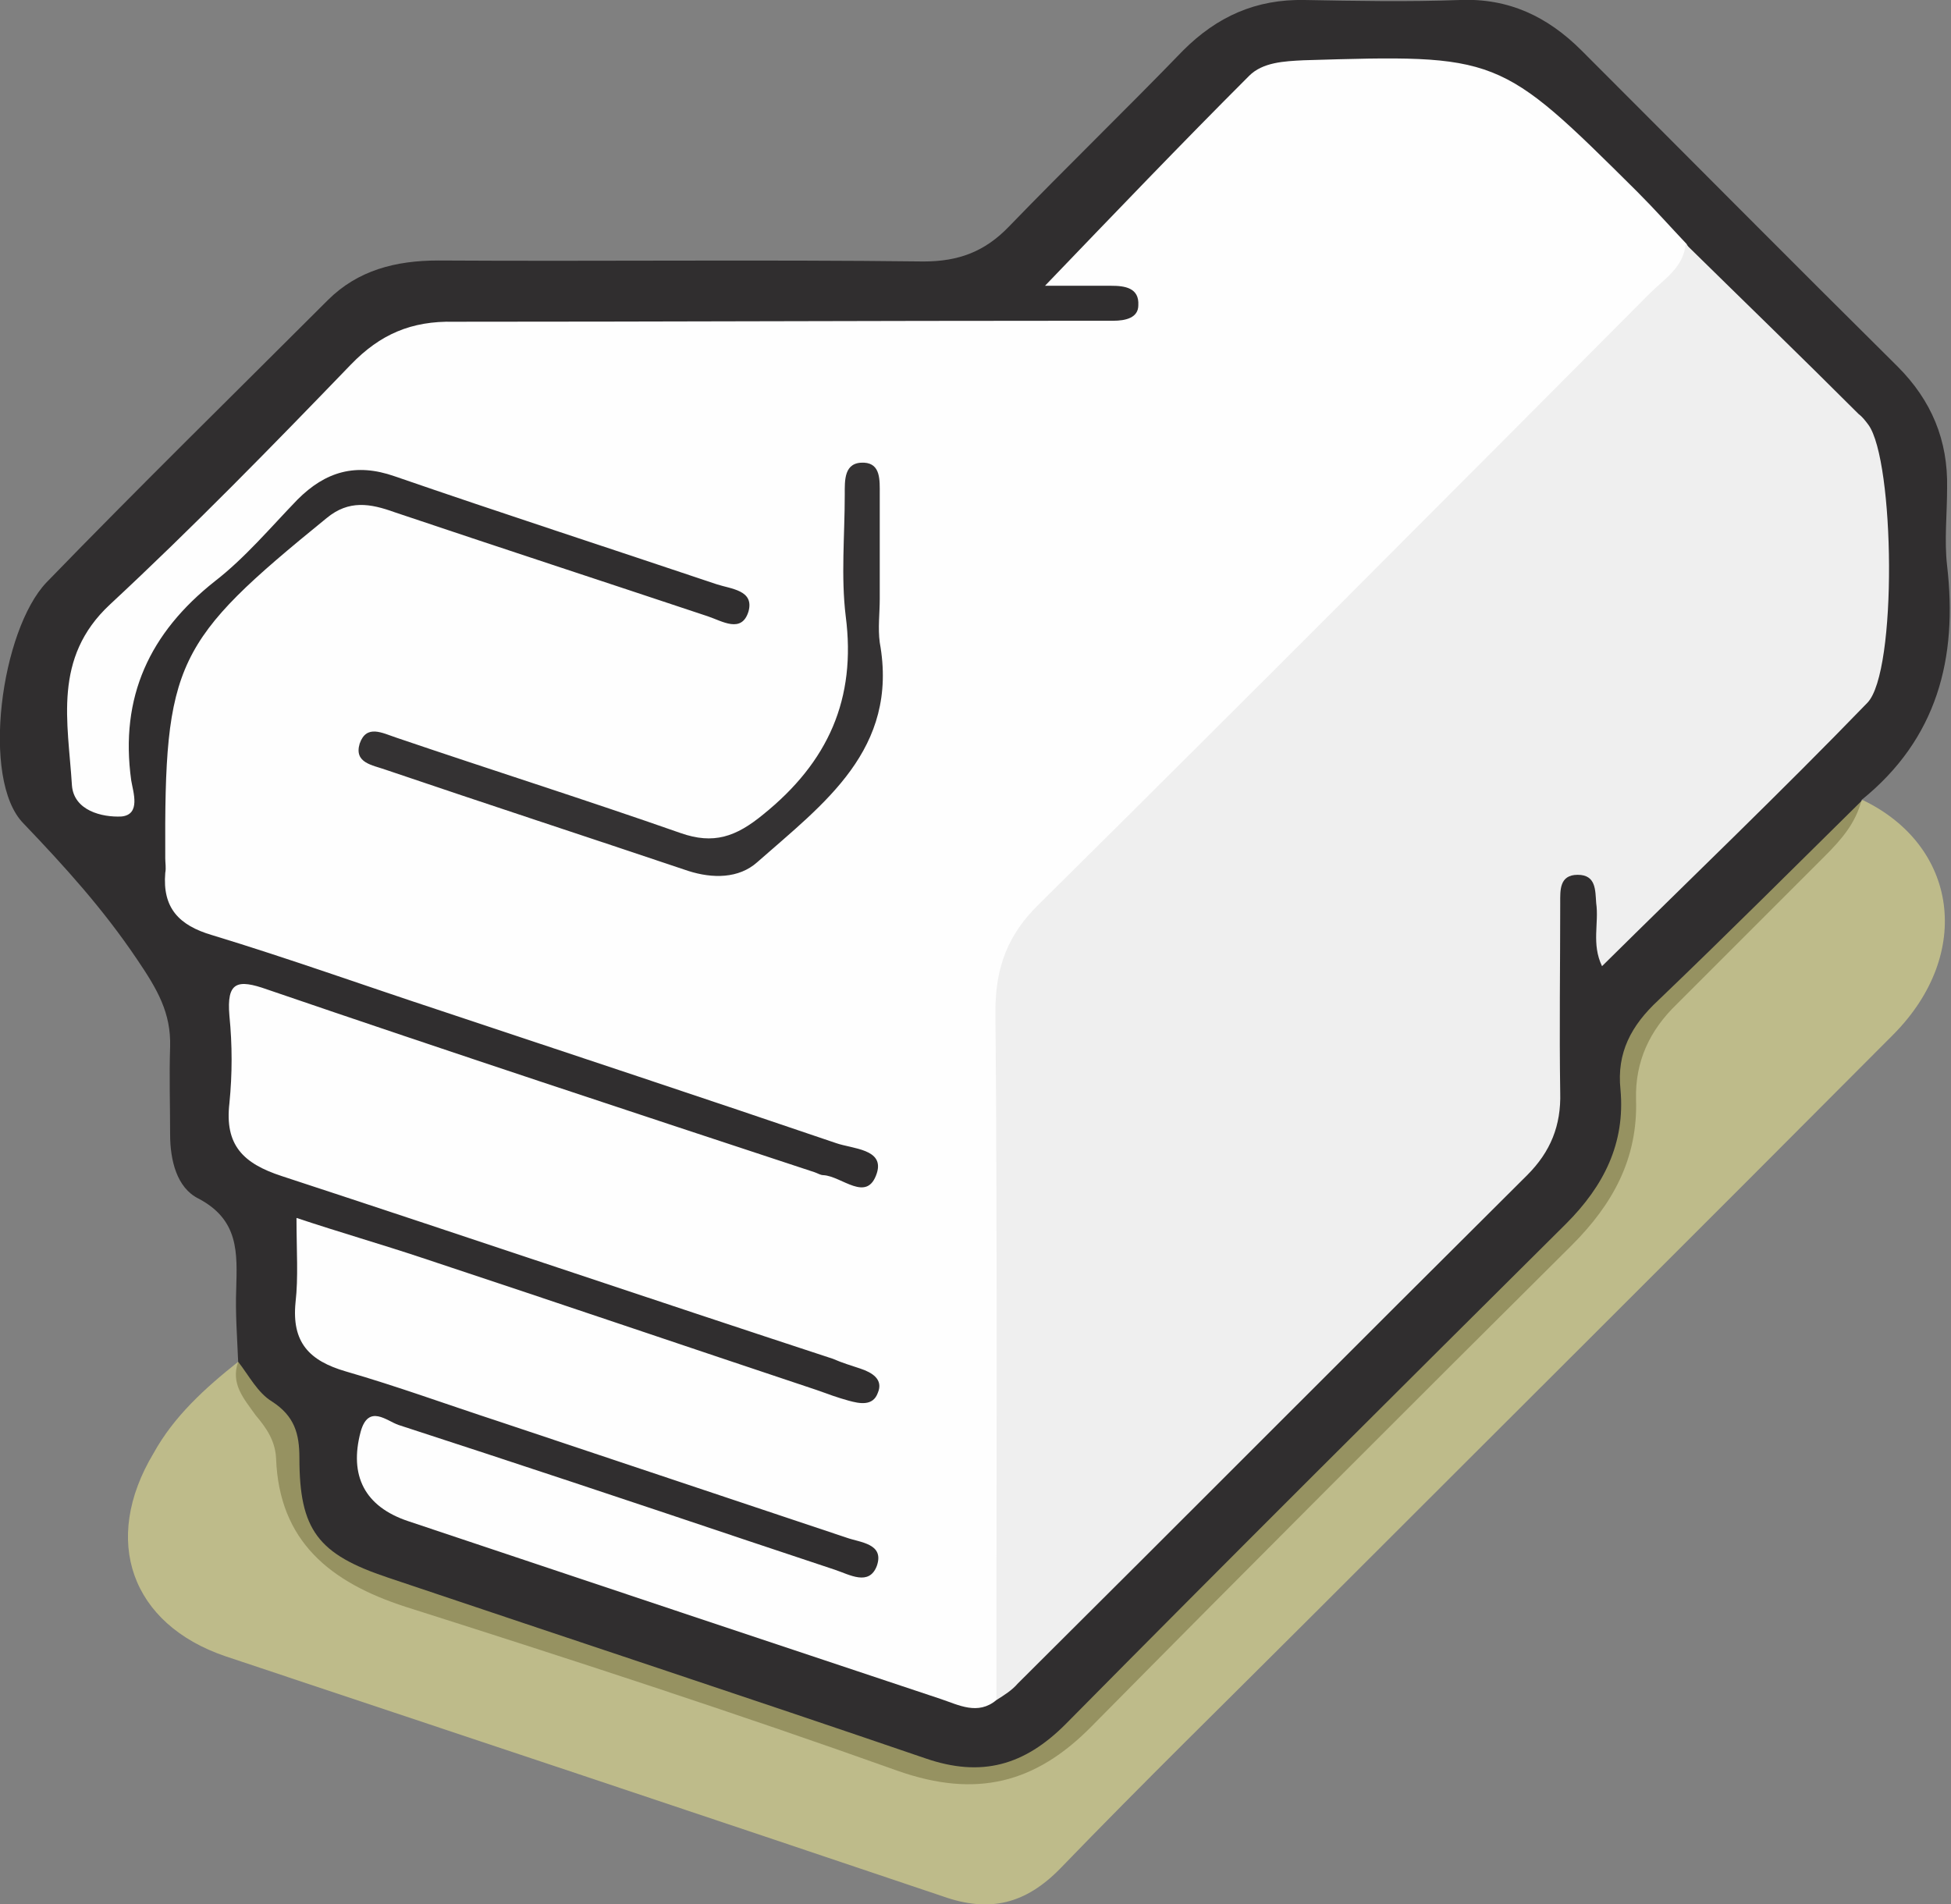 <?xml version="1.0" encoding="utf-8"?>
<!-- Generator: Adobe Illustrator 22.1.0, SVG Export Plug-In . SVG Version: 6.00 Build 0)  -->
<svg version="1.1" id="Layer_1" xmlns="http://www.w3.org/2000/svg" xmlns:xlink="http://www.w3.org/1999/xlink" x="0px" y="0px"
	 viewBox="0 0 200.7 195.9" style="enable-background:new 0 0 200.7 195.9;" xml:space="preserve">
<rect x="0" y="0" width="200.7" height="195.9" fill="#808080" stroke="none"/>
<style type="text/css">
	.st0{fill:#302E2F;}
	.st1{opacity:0.5;fill:#FCF795;}
	.st2{fill:#FEFEFE;}
	.st3{fill:#EFEFEF;}
	.st4{fill:#EEEEEE;}
	.st5{fill:#343233;}
</style>
<g>
	<path class="st0" d="M24.5,140.1c-0.1-2.5-0.3-5-0.2-7.5c0.1-3.7,0.3-7.1-3.9-9.3c-2.2-1.1-2.9-3.9-2.9-6.6c0-3-0.1-6,0-9
		c0.1-3.5-1.3-5.9-3.4-9c-3.5-5.2-7.4-9.5-11.7-14C-2,80.2,0.1,64.8,4.8,59.9c9.5-9.8,19.3-19.4,28.9-29c3.1-3.1,7-4.1,11.4-4.1
		c16.6,0.1,33.3-0.1,49.9,0.1c3.6,0,6.3-1,8.8-3.6c5.9-6.1,12-12,17.9-18.1c3.5-3.5,7.5-5.3,12.5-5.2c5.3,0.1,10.7,0.2,16,0
		c5-0.2,9,1.7,12.5,5.2c10.8,10.8,21.6,21.7,32.5,32.5c3.5,3.5,5.2,7.6,5.1,12.5c0,2.7-0.3,5.4,0,8c1.1,9.5-1,17.8-8.8,24.1
		c-0.6,2.4-2.1,4.1-3.8,5.8c-5.1,5.1-10.1,10.1-15.2,15.2c-2.8,2.7-4.3,5.9-4.2,9.8c0.2,6.1-2.4,10.8-6.6,15
		c-16.5,16.4-33,32.9-49.4,49.5c-5.8,5.9-11.9,7.4-19.9,4.6c-16.8-6-33.7-11.5-50.7-16.9c-7.7-2.5-13-6.7-13.3-15.3
		c-0.1-1.8-1-3.1-2.1-4.4C25.1,143.9,23.7,142.4,24.5,140.1z"/>
	<path class="st1" d="M24.5,140.1c1.1,1.4,2,3.2,3.5,4.1c2.3,1.5,2.8,3.3,2.8,5.8c0,7.4,1.9,9.9,9.1,12.3
		c18.4,6.2,36.9,12.3,55.3,18.6c5.8,2,10.2,0.7,14.4-3.5c17.1-17.3,34.3-34.4,51.5-51.5c3.9-3.9,6.1-8.3,5.6-13.8
		c-0.4-3.8,1.1-6.6,3.9-9.2c7.1-6.8,14-13.7,21-20.6c9.8,4.7,11.4,15.8,3.2,24.1c-20,20.1-40,40-60,60c-8.6,8.6-17.3,17.1-25.7,25.8
		c-3.6,3.7-7.3,4.6-12.1,2.9c-24.6-8.3-49.2-16.5-73.8-24.7c-9.7-3.3-12.8-11.9-7.4-20.9C17.9,145.7,21.1,142.8,24.5,140.1z"/>
	<path class="st2" d="M102.5,174.9c-1.9,1.6-3.9,0.5-5.7-0.1c-18.3-6.1-36.6-12.2-54.8-18.3c-4.5-1.5-6.1-4.7-4.9-9.2
		c0.8-2.9,2.7-1.1,3.9-0.7c12,3.9,24,7.9,35.9,11.9c3,1,6,2,9,3c1.5,0.5,3.5,1.7,4.3-0.4c0.8-2.3-1.7-2.4-3.1-2.9
		c-12-4-23.9-8-35.9-12c-5.2-1.7-10.4-3.6-15.6-5.1c-3.8-1.1-5.6-3-5.2-7.1c0.3-2.6,0.1-5.3,0.1-8.7c4.5,1.5,8.7,2.7,12.9,4.1
		c13.6,4.5,27.1,9.1,40.6,13.6c1.1,0.4,2.2,0.8,3.3,1.1c1.1,0.3,2.5,0.6,3-0.8c0.6-1.4-0.6-2.1-1.8-2.5c-0.9-0.3-1.9-0.6-2.8-1
		C66.8,133.6,47.9,127.2,29,121c-4-1.3-5.9-3.2-5.4-7.5c0.3-3,0.3-6,0-9c-0.3-3.5,0.8-3.8,3.9-2.7c18.7,6.4,37.5,12.6,56.3,18.8
		c0.3,0.1,0.6,0.3,0.9,0.3c1.9,0.1,4.5,2.9,5.5-0.2c0.8-2.5-2.5-2.5-4.2-3.1c-13.5-4.6-27.1-9.1-40.6-13.6
		c-7.9-2.6-15.7-5.4-23.6-7.8c-3.4-1-5.1-2.8-4.8-6.4c0.1-0.5,0-1,0-1.5c-0.1-20.2,1-22.3,16.6-35c2.3-1.9,4.5-1.5,7-0.6
		c10.7,3.6,21.4,7.1,32.2,10.7c1.5,0.5,3.5,1.8,4.2-0.5c0.6-2.2-1.8-2.3-3.3-2.8c-11-3.7-22.1-7.3-33.1-11.1c-4-1.4-7.1-0.5-10,2.4
		c-2.8,2.9-5.4,6-8.5,8.4c-6.7,5.3-9.8,11.9-8.6,20.5c0.2,1.2,1,3.5-1,3.7c-2,0.1-4.9-0.6-5.1-3.2c-0.4-6.5-2-13.1,3.9-18.6
		c8.5-7.9,16.7-16.3,24.8-24.7c3-3.1,6.2-4.5,10.6-4.4C68,33.1,89.5,33,111,33c1.2,0,2.3,0,3.5,0c1.3,0,2.6-0.3,2.6-1.6
		c0.1-1.8-1.4-2-2.8-2c-2.1,0-4.3,0-6.8,0c7.2-7.5,14-14.6,21-21.6c1.4-1.4,3.6-1.5,5.6-1.6c20.1-0.6,20.1-0.6,34.3,13.5
		c1.8,1.8,3.4,3.6,5.1,5.4c1.7,3-0.6,4.7-2.2,6.4c-5.5,5.8-11.3,11.4-16.9,17c-14.8,14.9-29.6,29.8-44.6,44.5
		c-3.7,3.6-5.4,7.5-5.4,12.8c0.2,20.2,0.1,40.3,0.1,60.5C104.5,169.4,104.4,172.4,102.5,174.9z"/>
	<path class="st3" d="M102.5,174.9c0-23.6,0.1-47.2-0.1-70.9c0-4.5,1.3-7.9,4.5-11c21-20.8,41.9-41.8,62.8-62.8
		c1.5-1.5,3.5-2.7,3.7-5.1c5.9,5.8,11.9,11.6,17.8,17.5c0.4,0.3,0.7,0.7,1,1.1c2.7,3.7,3,25.4-0.1,28.6c-8.9,9.2-18.1,18-27.3,27.1
		c-1.1-2.3-0.3-4.4-0.6-6.5c-0.1-1.3,0-2.9-1.9-2.9c-1.9,0-1.8,1.6-1.8,2.9c0,6.5-0.1,13,0,19.5c0.1,3.4-1,6.1-3.4,8.5
		c-17.5,17.4-34.9,34.9-52.4,52.3C104.1,173.9,103.3,174.4,102.5,174.9z"/>
	<path class="st5" d="M90.5,61.6c0,1.5-0.2,3,0,4.5c2,11-5.8,16.6-12.6,22.6c-1.9,1.7-4.6,1.7-7.1,0.9c-10.4-3.5-20.8-6.9-31.1-10.4
		c-1.4-0.5-3.3-0.7-2.7-2.7c0.7-2,2.3-1.1,3.8-0.6c9.7,3.3,19.5,6.4,29.2,9.8c3.4,1.2,5.7,0.4,8.5-1.9c6.7-5.4,9.6-11.9,8.5-20.4
		c-0.5-4.1-0.1-8.3-0.1-12.5c0-1.5-0.1-3.4,2-3.3c1.7,0.1,1.6,1.8,1.6,3.2C90.5,54.3,90.5,58,90.5,61.6z"/>
</g>
</svg>
